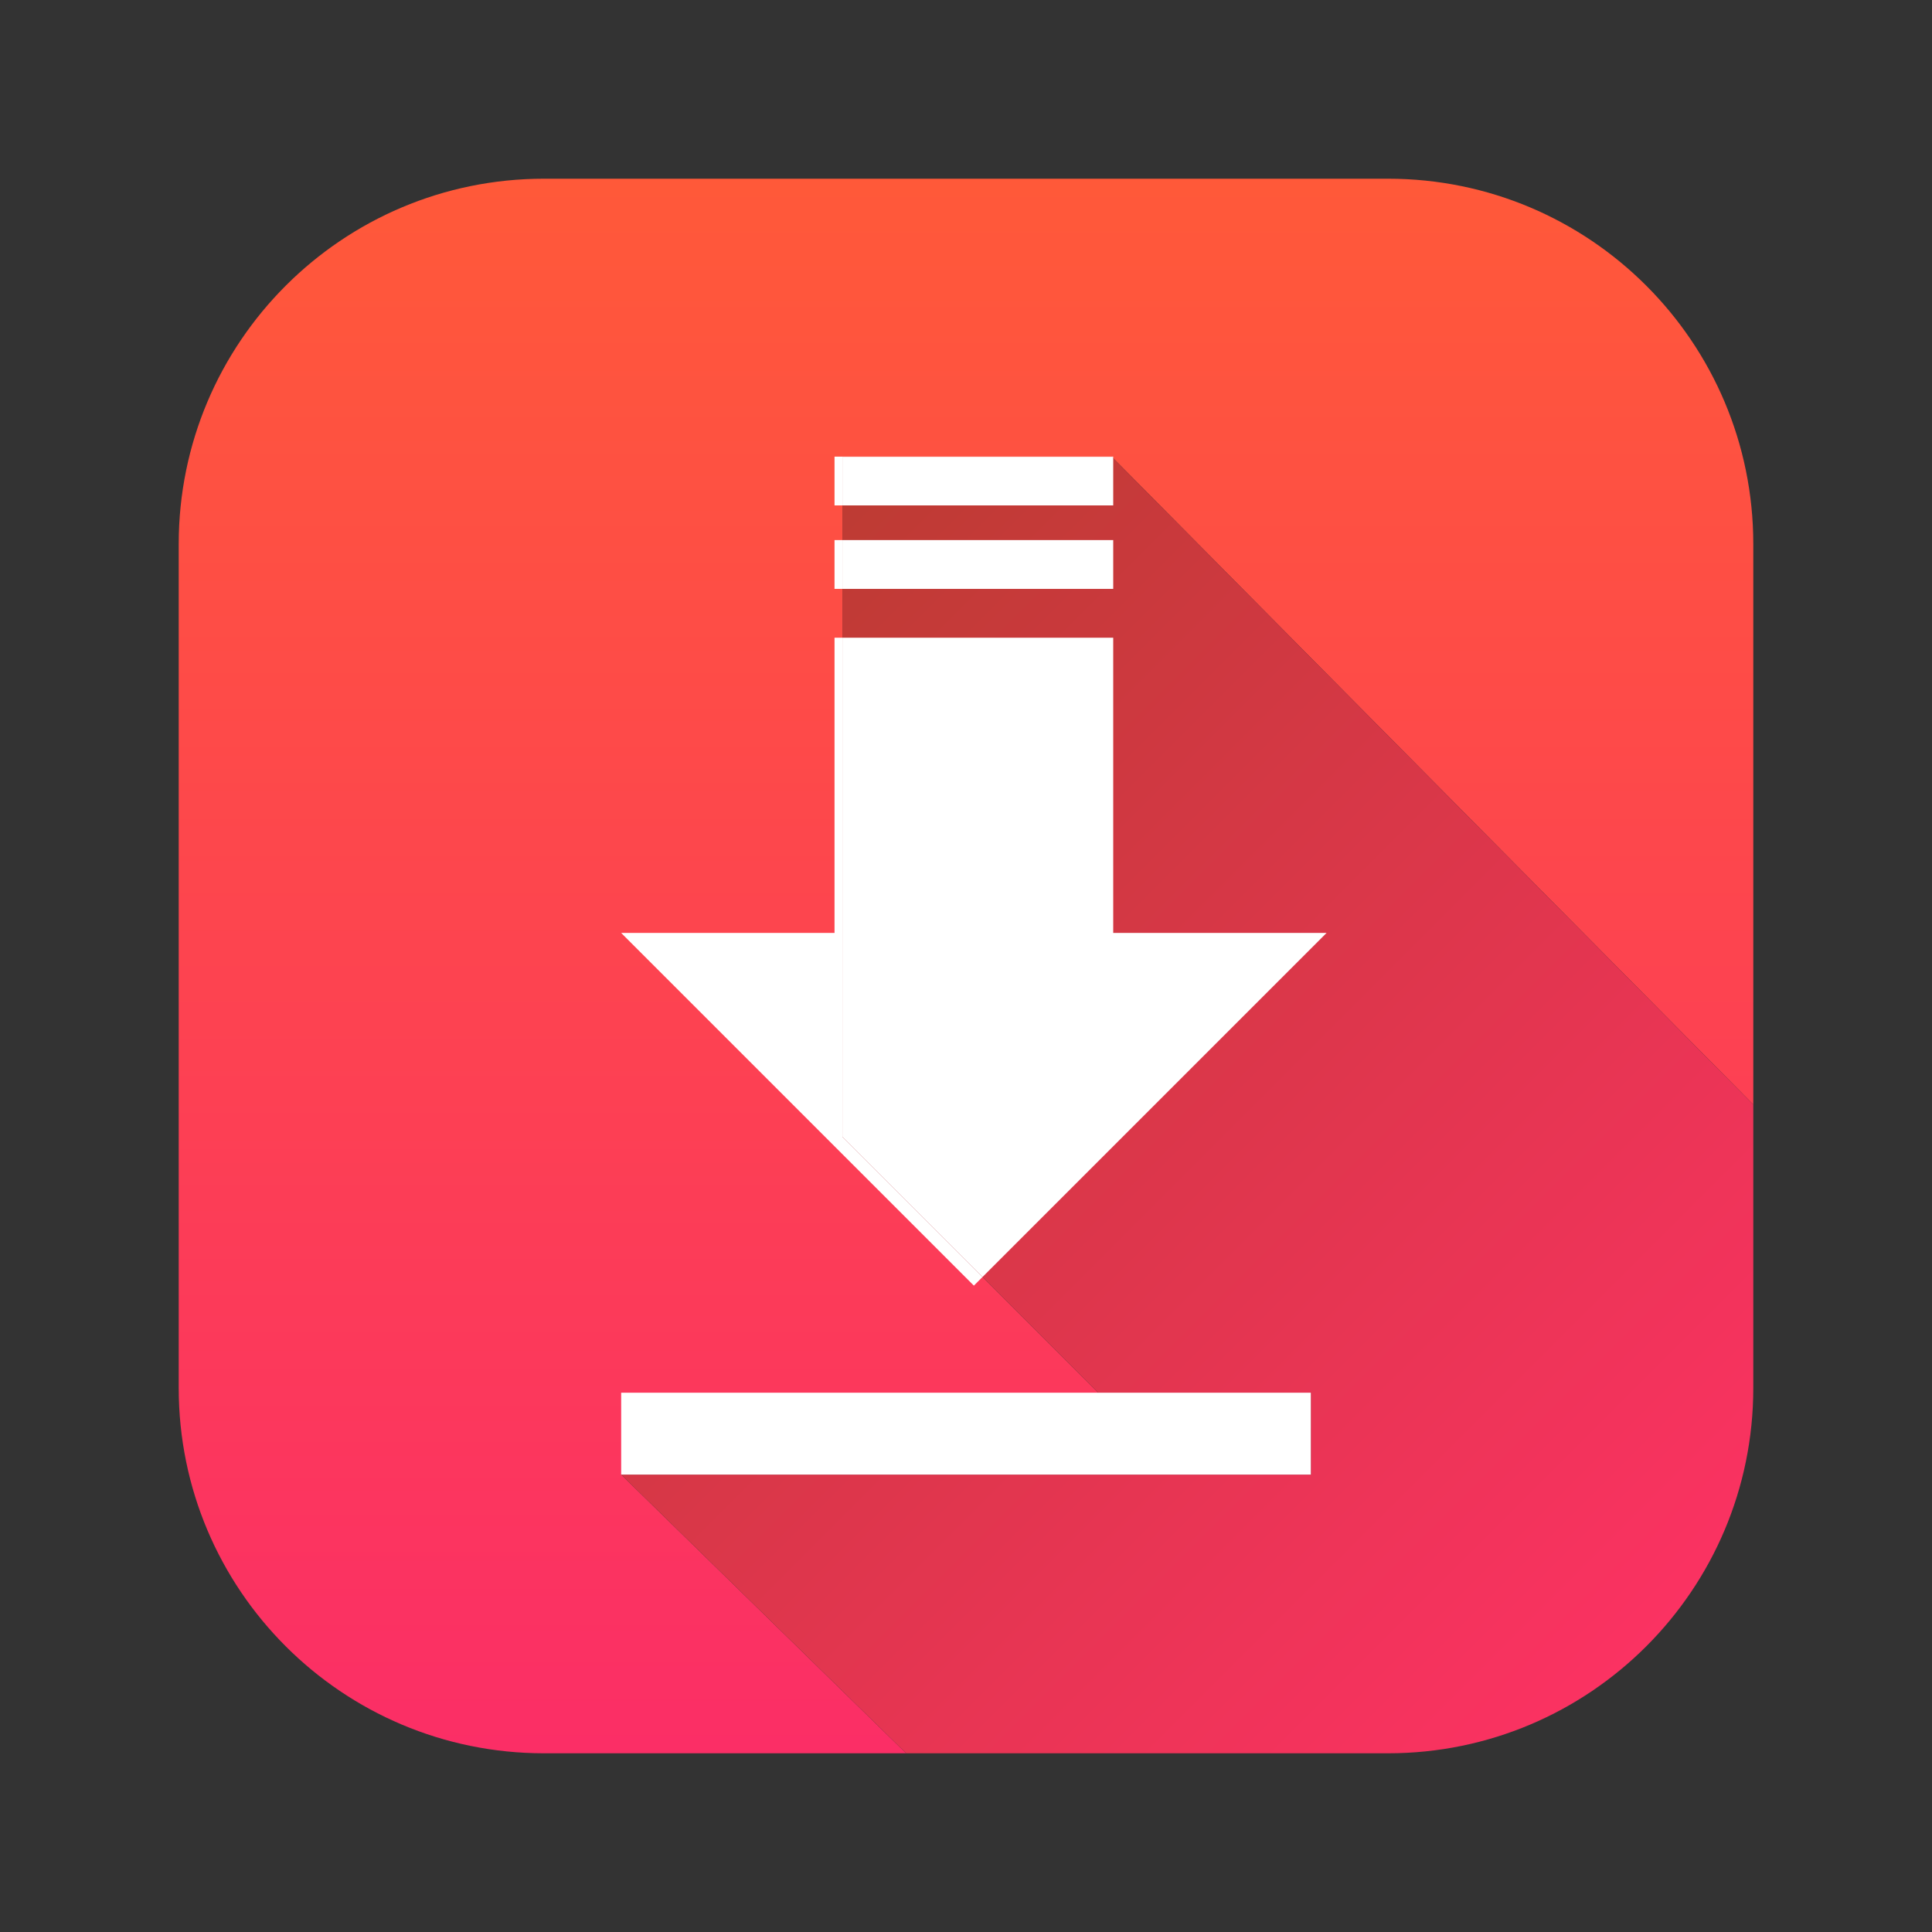 <svg id="图层_1" data-name="图层 1" xmlns="http://www.w3.org/2000/svg" xmlns:xlink="http://www.w3.org/1999/xlink" viewBox="0 0 1000 1000"><rect x="0" y="0" width="1000" height="1000" fill="#333333" stroke="none"/><defs><linearGradient id="未命名的渐变_3" x1="500" y1="907.5" x2="500" y2="92.5" gradientUnits="userSpaceOnUse"><stop offset="0" stop-color="#fb2e66"/><stop offset="1" stop-color="#ff5939"/></linearGradient><linearGradient id="未命名的渐变_20" x1="310.716" y1="362.061" x2="826.447" y2="877.792" gradientUnits="userSpaceOnUse"><stop offset="0" stop-color="#bc3b32"/><stop offset="1" stop-color="#fb3262"/></linearGradient></defs><title>iiilab</title><circle cx="500" cy="500" r="500" style="fill:none"/><path d="M718.42,92.5H281.58C177.154,92.5,92.5,177.154,92.5,281.58V718.42c0,104.426,84.654,189.08,189.08,189.08H469.03L321.515,763.245h356.97v-42.38H568.46L436.022,588.428V236.755H575.795L907.5,571.72V281.58C907.5,177.154,822.846,92.5,718.42,92.5Z" style="fill:url(#未命名的渐变_3)"/><path d="M436.022,236.755V588.428L568.46,720.865H678.485v42.38H321.515L469.03,907.5H718.42c104.426,0,189.08-84.654,189.08-189.08V571.72L575.795,236.755Z" style="fill:url(#未命名的渐变_20)"/><polygon points="575.795 236.755 576.202 237.167 576.202 236.347 431.948 236.347 431.948 261.613 436.023 261.613 436.023 236.755 575.795 236.755" style="fill:#fff"/><polygon points="576.202 237.167 575.795 236.755 436.023 236.755 436.023 261.613 576.202 261.613 576.202 237.167" style="fill:#fff"/><rect x="431.947" y="279.543" width="4.075" height="25.265" style="fill:#fff"/><rect x="436.022" y="279.543" width="140.18" height="25.265" style="fill:#fff"/><polygon points="678.485 720.865 568.46 720.865 321.515 720.865 321.515 763.245 678.485 763.245 678.485 720.865" style="fill:#fff"/><polygon points="436.023 330.073 431.948 330.073 431.948 482.885 321.515 482.885 504.075 665.445 508.557 660.962 436.023 588.427 436.023 330.073" style="fill:#fff"/><polygon points="576.202 482.885 576.202 330.073 436.023 330.073 436.023 588.427 508.557 660.962 686.635 482.885 576.202 482.885" style="fill:#fff"/></svg>